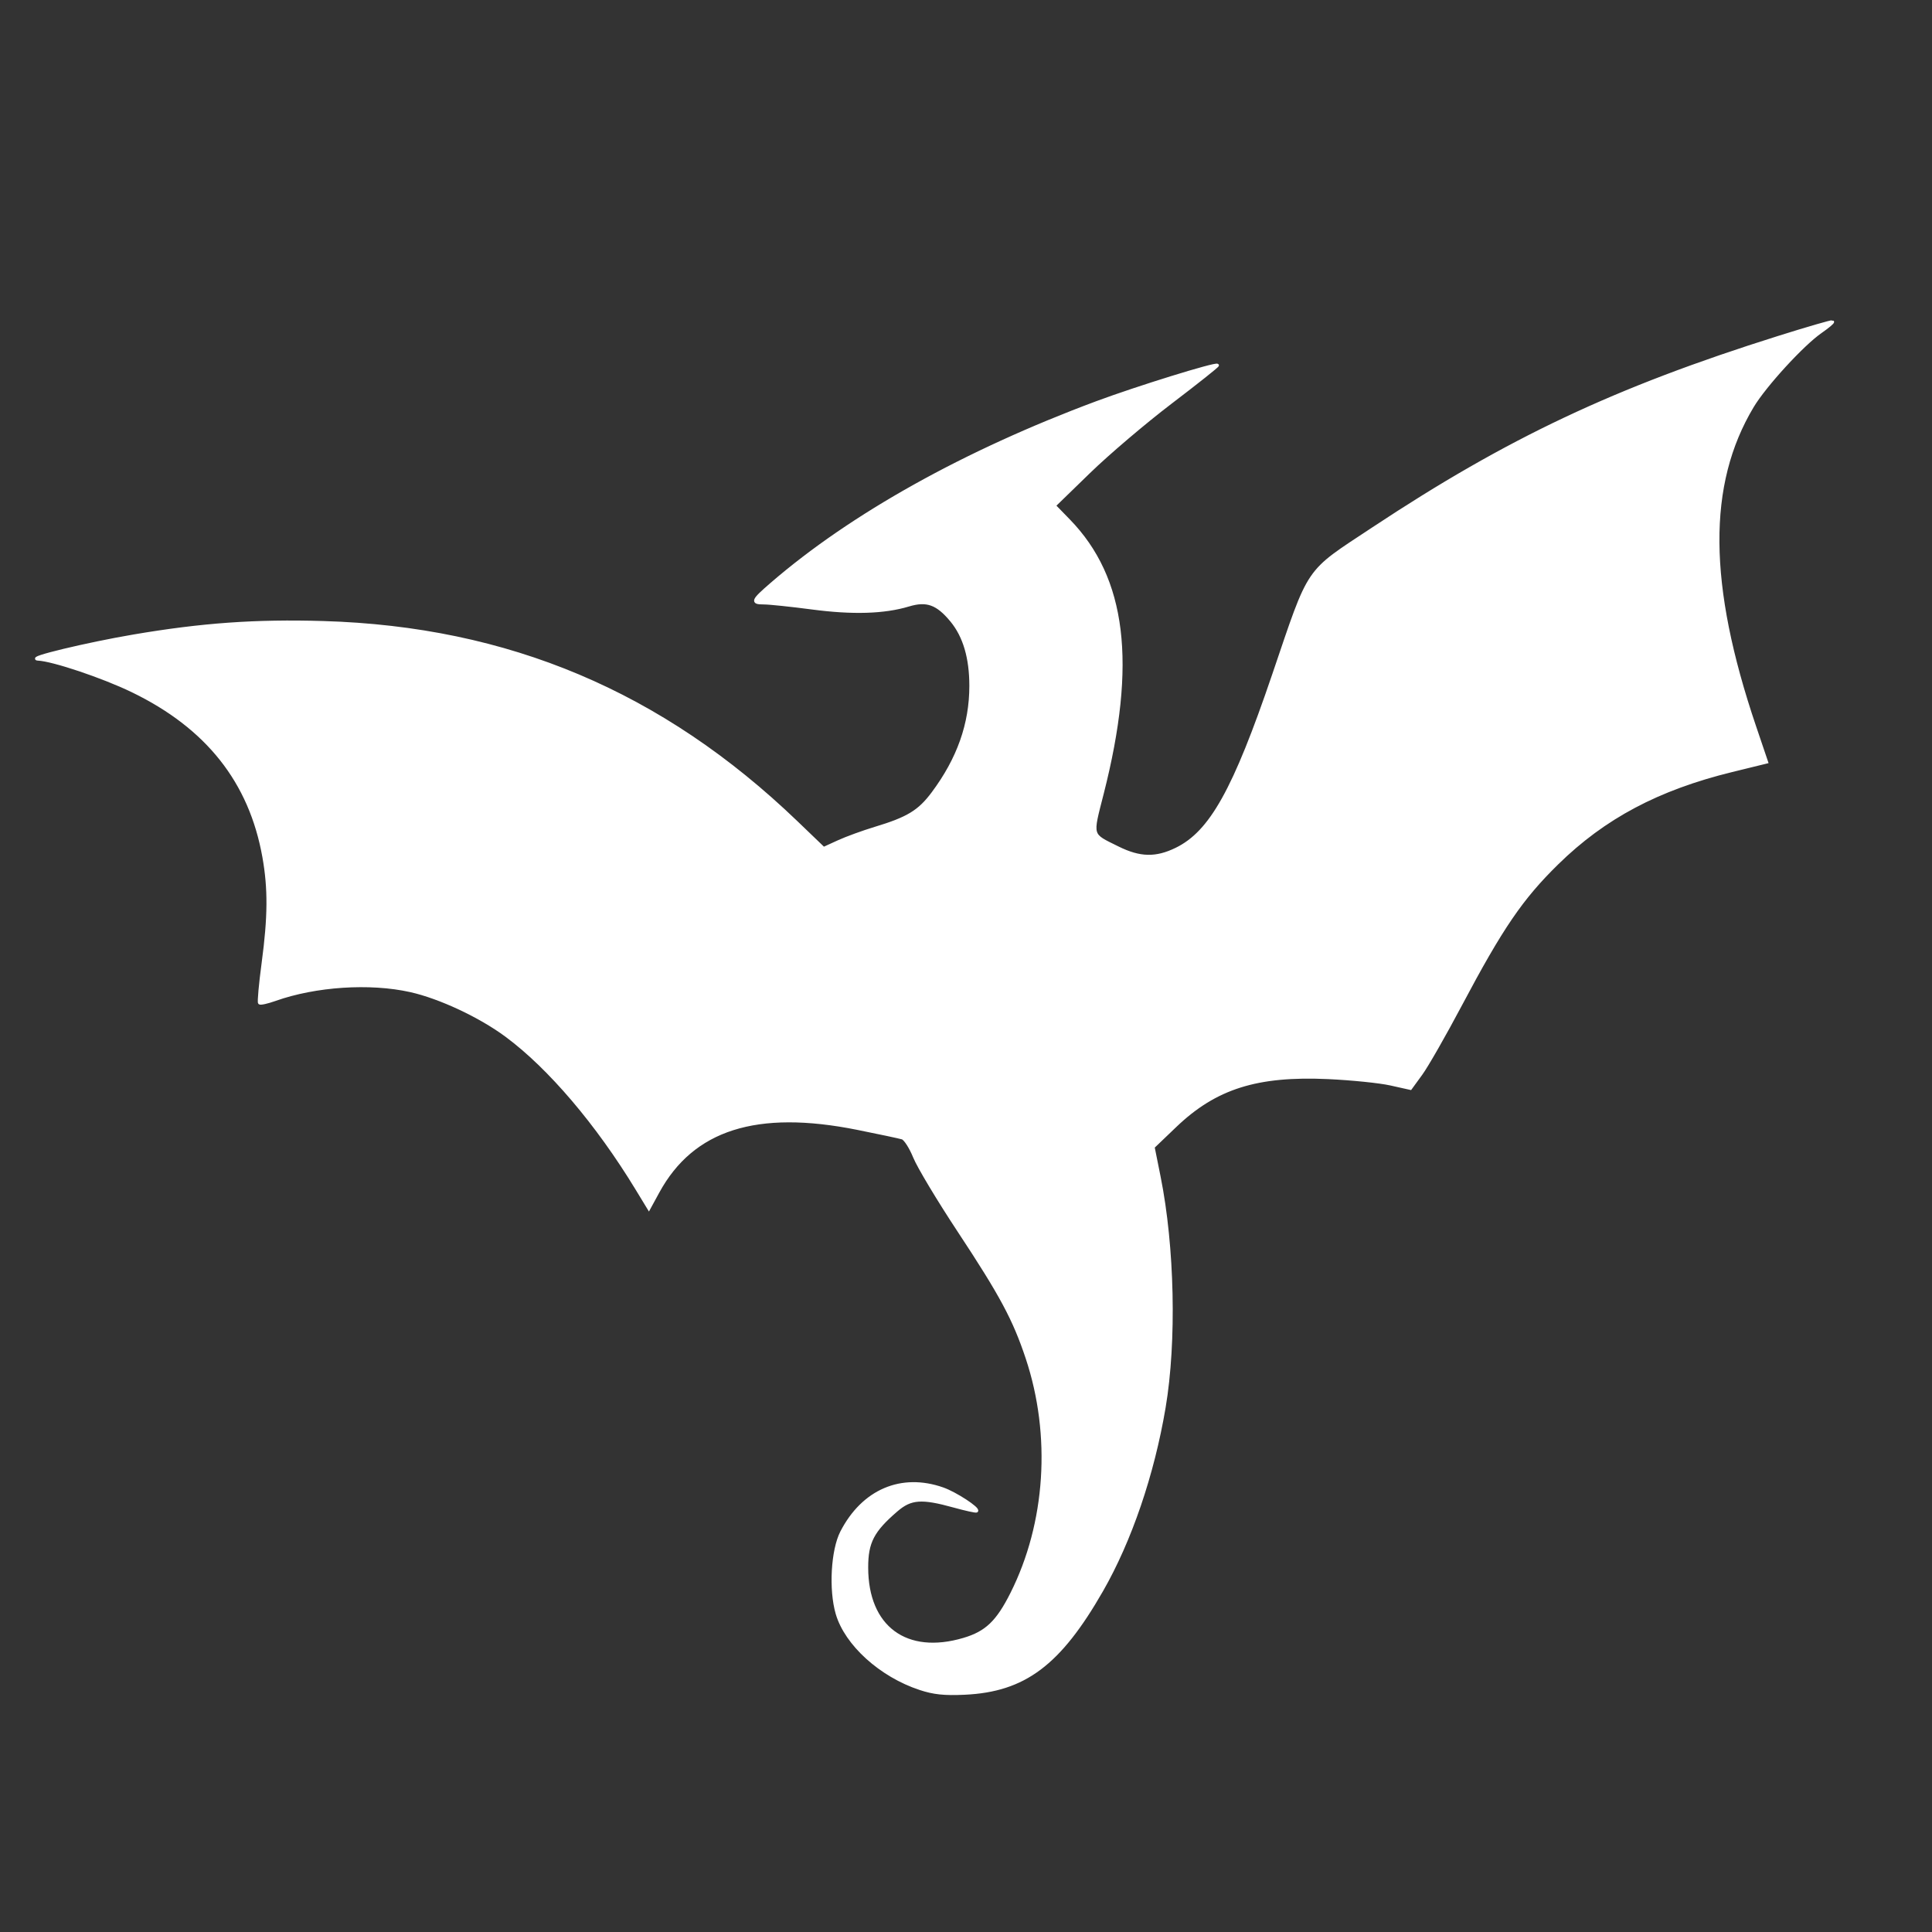 <svg xmlns="http://www.w3.org/2000/svg" width="100" height="100" viewBox="0 0 931.333 931.333">
    <rect x="0" y="0" width="931.333" height="931.333" fill="#333333" stroke="none"/>
    <g transform="translate(707.971,404.447)">
        <path
             fill="white"
             stroke="white"
             stroke-width="1.512"
             d="m -264.491,409.484 c -18.921,-6.263 -35.6,-21.368 -39.89,-36.128 -3.354,-11.538 -2.289,-30.533 2.201,-39.233 10.295,-19.951 28.77,-27.839 48.717,-20.801 6.097,2.151 17.352,9.496 16.246,10.602 -0.274,0.274 -5.237,-0.815 -11.028,-2.421 -15.419,-4.276 -20.694,-3.894 -27.551,1.994 -11.535,9.905 -14.416,15.434 -14.416,27.665 0,28.878 19.028,42.941 46.901,34.664 10.84,-3.219 16.221,-8.353 23.105,-22.046 17.047,-33.905 19.815,-76.275 7.42,-113.552 -6.241,-18.768 -12.517,-30.469 -32.886,-61.314 -9.874,-14.951 -19.496,-30.989 -21.383,-35.639 -1.887,-4.65 -4.553,-8.795 -5.923,-9.211 -1.37,-0.416 -11.082,-2.481 -21.581,-4.589 -48.708,-9.779 -79.58,0.038 -96.263,30.611 l -4.357,7.985 -5.777,-9.496 c -19.139,-31.461 -42.142,-58.478 -62.877,-73.849 -12.703,-9.417 -32.121,-18.507 -46.281,-21.666 -19.566,-4.365 -45.795,-2.635 -65.327,4.308 -3.664,1.302 -6.991,2.039 -7.393,1.636 -0.402,-0.402 0.386,-9.084 1.752,-19.293 2.974,-22.228 3.065,-35.835 0.341,-51.101 -6.475,-36.289 -27.309,-62.59 -63.426,-80.068 -14.207,-6.875 -38.289,-14.966 -45.499,-15.286 -5.532,-0.245 23.58,-7.244 46.048,-11.07 33.01,-5.622 58.911,-7.462 91.47,-6.5 89,2.63 163.08,33.886 227.95,96.179 l 13.259,12.732 7.152,-3.271 c 3.933,-1.799 11.914,-4.707 17.735,-6.462 15.718,-4.74 21.205,-8.069 27.762,-16.845 12.378,-16.569 18.351,-33.435 18.351,-51.817 0,-13.54 -3.087,-24.012 -9.289,-31.511 -6.879,-8.318 -11.967,-10.156 -20.765,-7.502 -11.761,3.548 -26.897,4.009 -46.554,1.417 -10.12,-1.334 -20.552,-2.426 -23.183,-2.426 -6.008,0 -5.572,-1.05 3.785,-9.13 38.514,-33.256 93.164,-63.733 156.675,-87.373 19.48,-7.251 57.215,-18.951 58.139,-18.026 0.235,0.235 -9.839,8.241 -22.387,17.791 -12.548,9.55 -30.339,24.674 -39.535,33.609 l -16.722,16.246 6.99,7.189 c 27.131,27.903 32.13,68.722 16.116,131.599 -5.371,21.089 -5.806,19.58 7.547,26.198 10.623,5.265 18.425,5.437 28.265,0.622 16.646,-8.144 27.966,-28.428 46.851,-83.95 18.077,-53.147 15.11,-48.779 47.888,-70.478 65.149,-43.128 116.698,-67.455 195.41,-92.218 14.091,-4.433 25.84,-7.841 26.108,-7.573 0.268,0.268 -2.294,2.414 -5.692,4.77 -8.766,6.075 -26.973,25.957 -32.999,36.034 -22.462,37.566 -22.115,85.76 1.113,154.343 l 5.775,17.052 -16.766,4.113 C 91.21,-24.265 65.293,-10.512 42.657,11.667 25.47,28.507 15.844,42.603 -3.897,79.841 -11.571,94.317 -20.148,109.318 -22.957,113.177 l -5.106,7.016 -9.555,-2.13 c -5.255,-1.171 -18.785,-2.554 -30.066,-3.072 -34.342,-1.578 -54.413,4.764 -73.801,23.317 l -10.644,10.186 2.883,14.363 c 6.765,33.709 7.762,79.429 2.422,111.13 -5.445,32.323 -16.311,64.182 -30.09,88.223 -20.38,35.557 -37.251,48.214 -66.049,49.549 -9.806,0.455 -14.907,-0.084 -21.527,-2.276 z"
                />
    </g>
</svg>